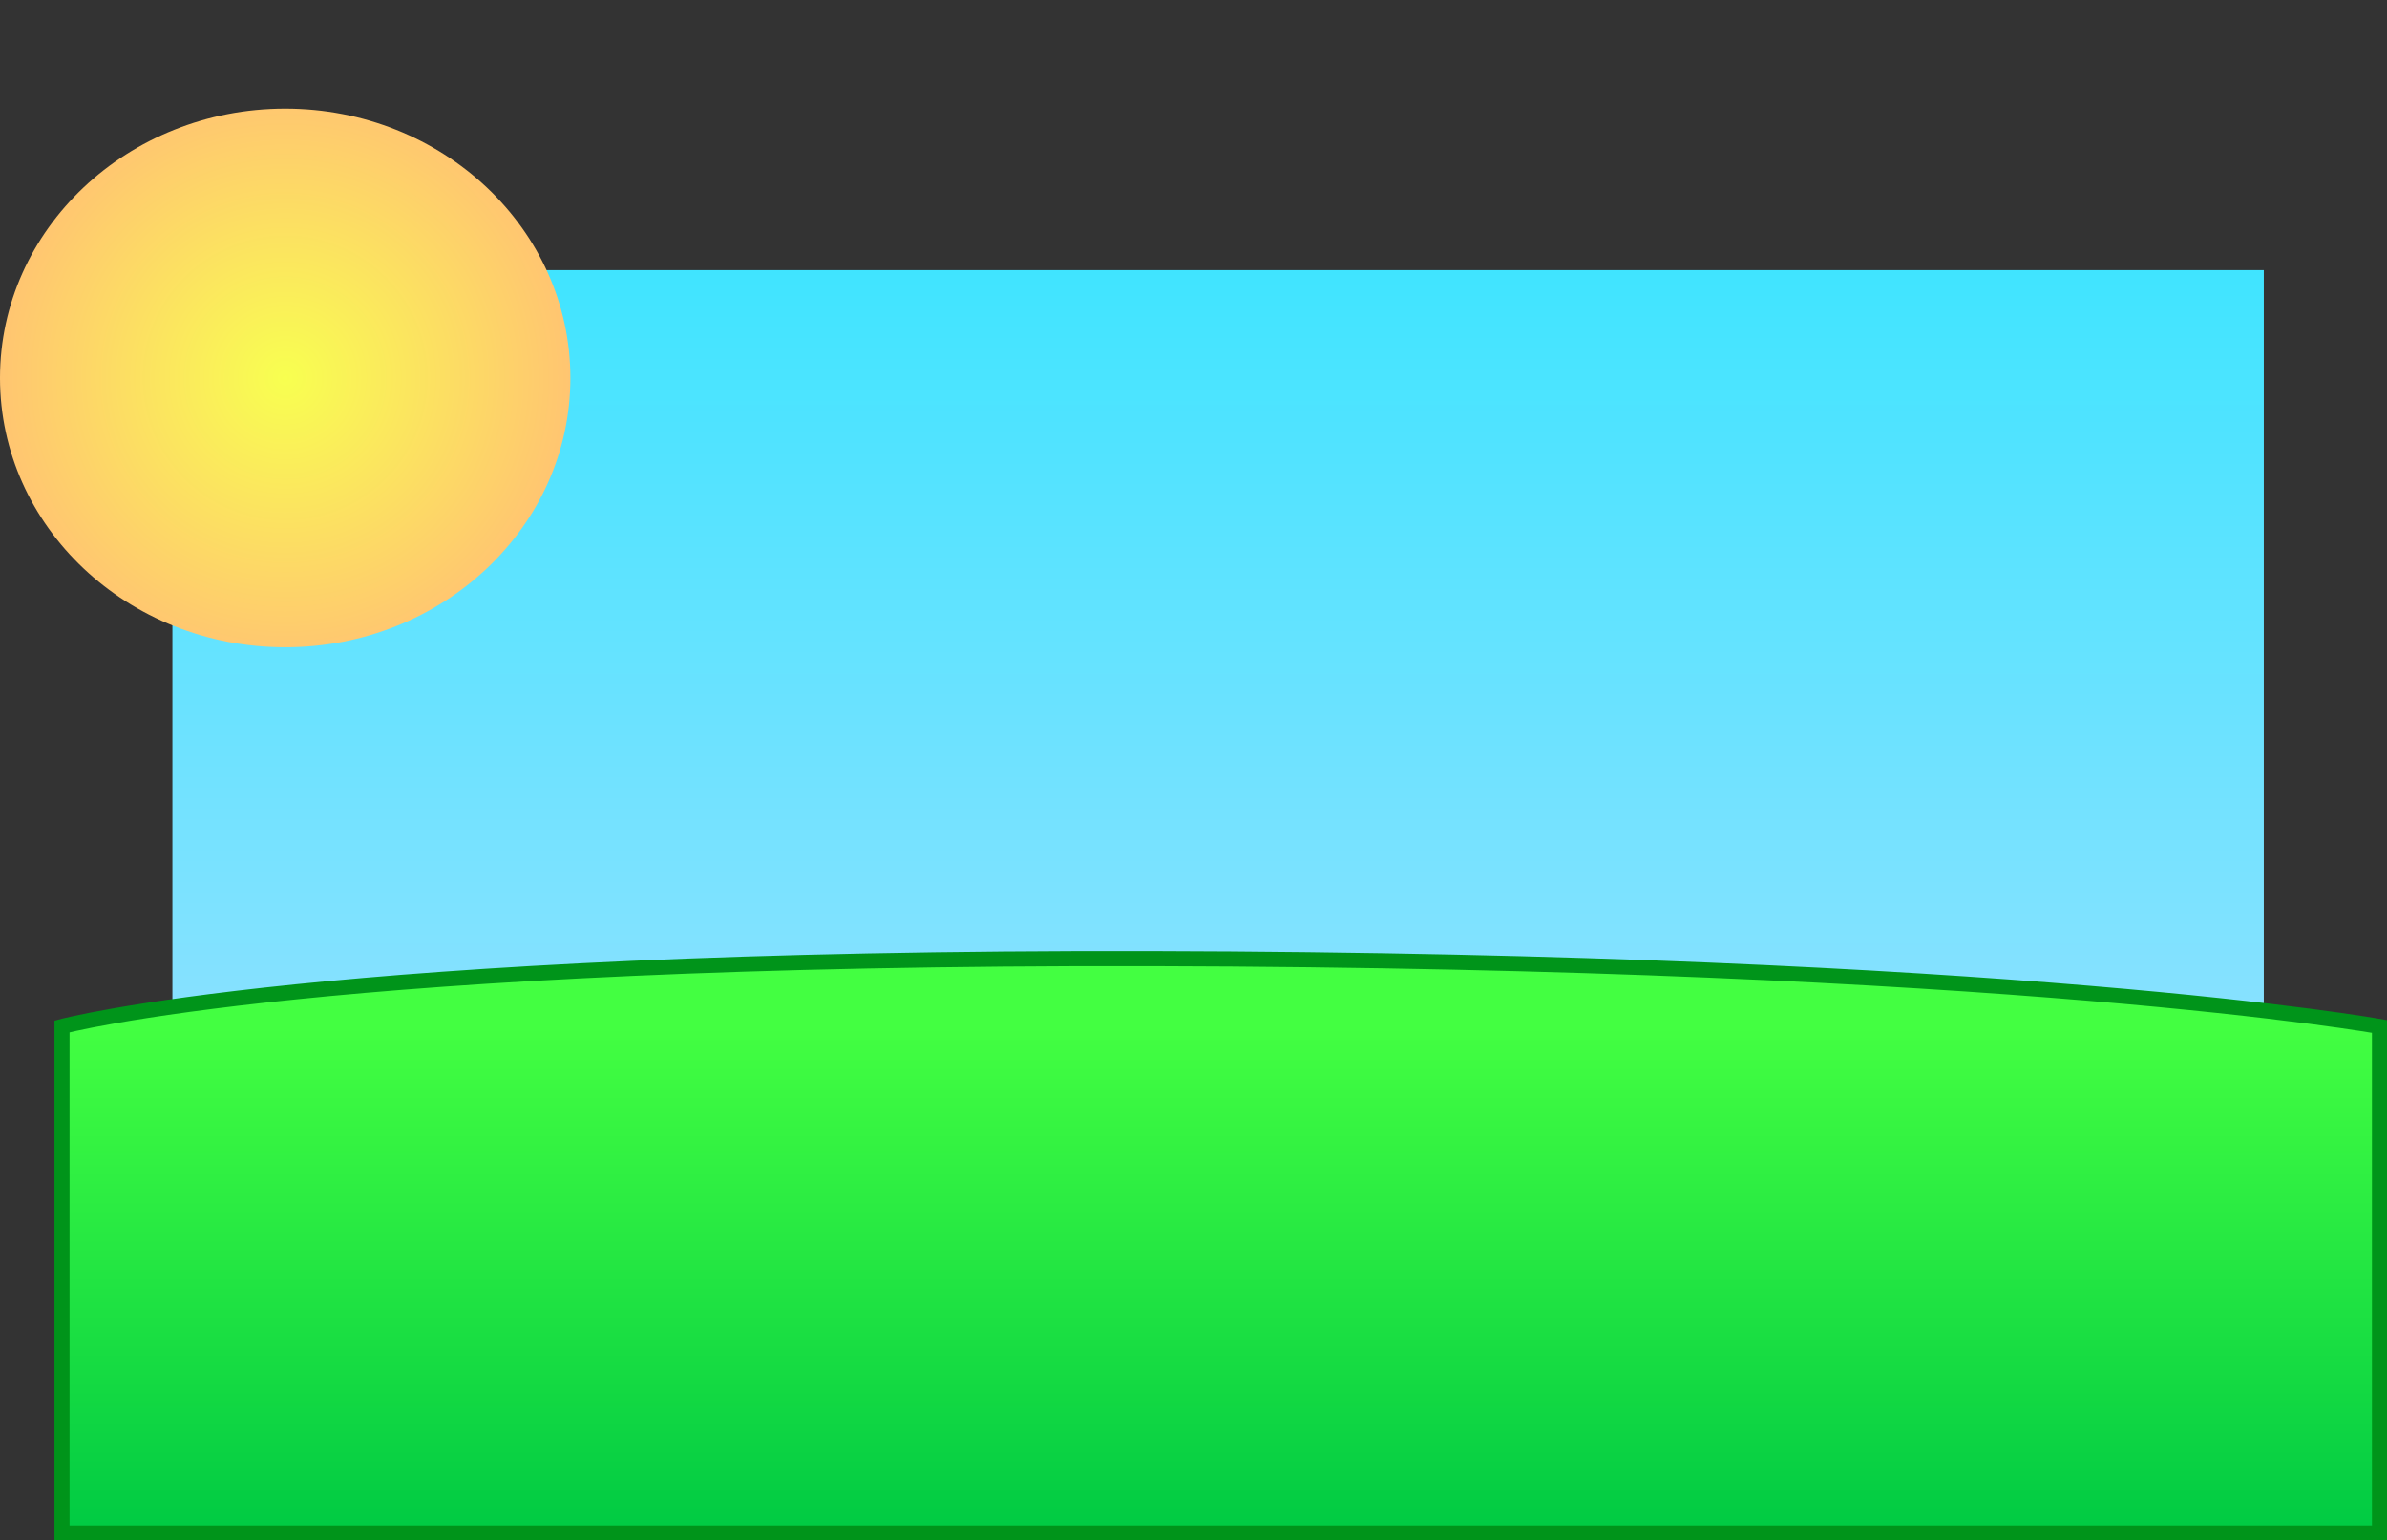 <svg version="1.1" xmlns="http://www.w3.org/2000/svg" xmlns:xlink="http://www.w3.org/1999/xlink" width="791.747" height="510.991" viewBox="0,0,791.747,510.991"><rect x="0" y="0" width="791.747" height="510.991" fill="#333333" stroke="none"/><defs><linearGradient x1="319.127" y1="-31.016" x2="319.127" y2="326.342" gradientUnits="userSpaceOnUse" id="color-1"><stop offset="0" stop-color="#40e4ff"/><stop offset="1" stop-color="#a7e0ff"/></linearGradient><linearGradient x1="320" y1="219.881" x2="320" y2="387.881" gradientUnits="userSpaceOnUse" id="color-2"><stop offset="0" stop-color="#43ff41"/><stop offset="1" stop-color="#00ca43"/></linearGradient><radialGradient cx="9.687" cy="4.765" r="94.595" gradientUnits="userSpaceOnUse" id="color-3"><stop offset="0" stop-color="#f8ff50"/><stop offset="1" stop-color="#ffc571"/></radialGradient><radialGradient cx="143.798" cy="-60.305" r="0.001" gradientUnits="userSpaceOnUse" id="color-4"><stop offset="0" stop-color="#ffe57d"/><stop offset="1" stop-color="#ffcdac"/></radialGradient></defs><g transform="translate(84.908,120.611)"><g data-paper-data="{&quot;isPaintingLayer&quot;:true}" fill-rule="nonzero" stroke-linecap="butt" stroke-linejoin="miter" stroke-miterlimit="10" stroke-dasharray="" stroke-dashoffset="0" style="mix-blend-mode: normal"><path d="M-27.72,326.342v-357.357h693.694v357.357z" fill="url(#color-1)" stroke="#00941a" stroke-width="0"/><path d="M-64.339,387.881v-168c0,0 86.578,-23.176 361.684,-22.523c285.922,0.679 406.995,22.523 406.995,22.523v168z" fill="url(#color-2)" stroke="#00941a" stroke-width="5"/><path d="M104.281,4.765c0,49.341 -42.351,89.339 -94.595,89.339c-52.243,0 -94.595,-39.999 -94.595,-89.339c0,-49.341 42.351,-89.339 94.595,-89.339c52.243,0 94.595,39.999 94.595,89.339z" fill="url(#color-3)" stroke="none" stroke-width="0"/><path d="M287.596,-120.611v0v0v0z" fill="url(#color-4)" stroke="none" stroke-width="0"/></g></g></svg>